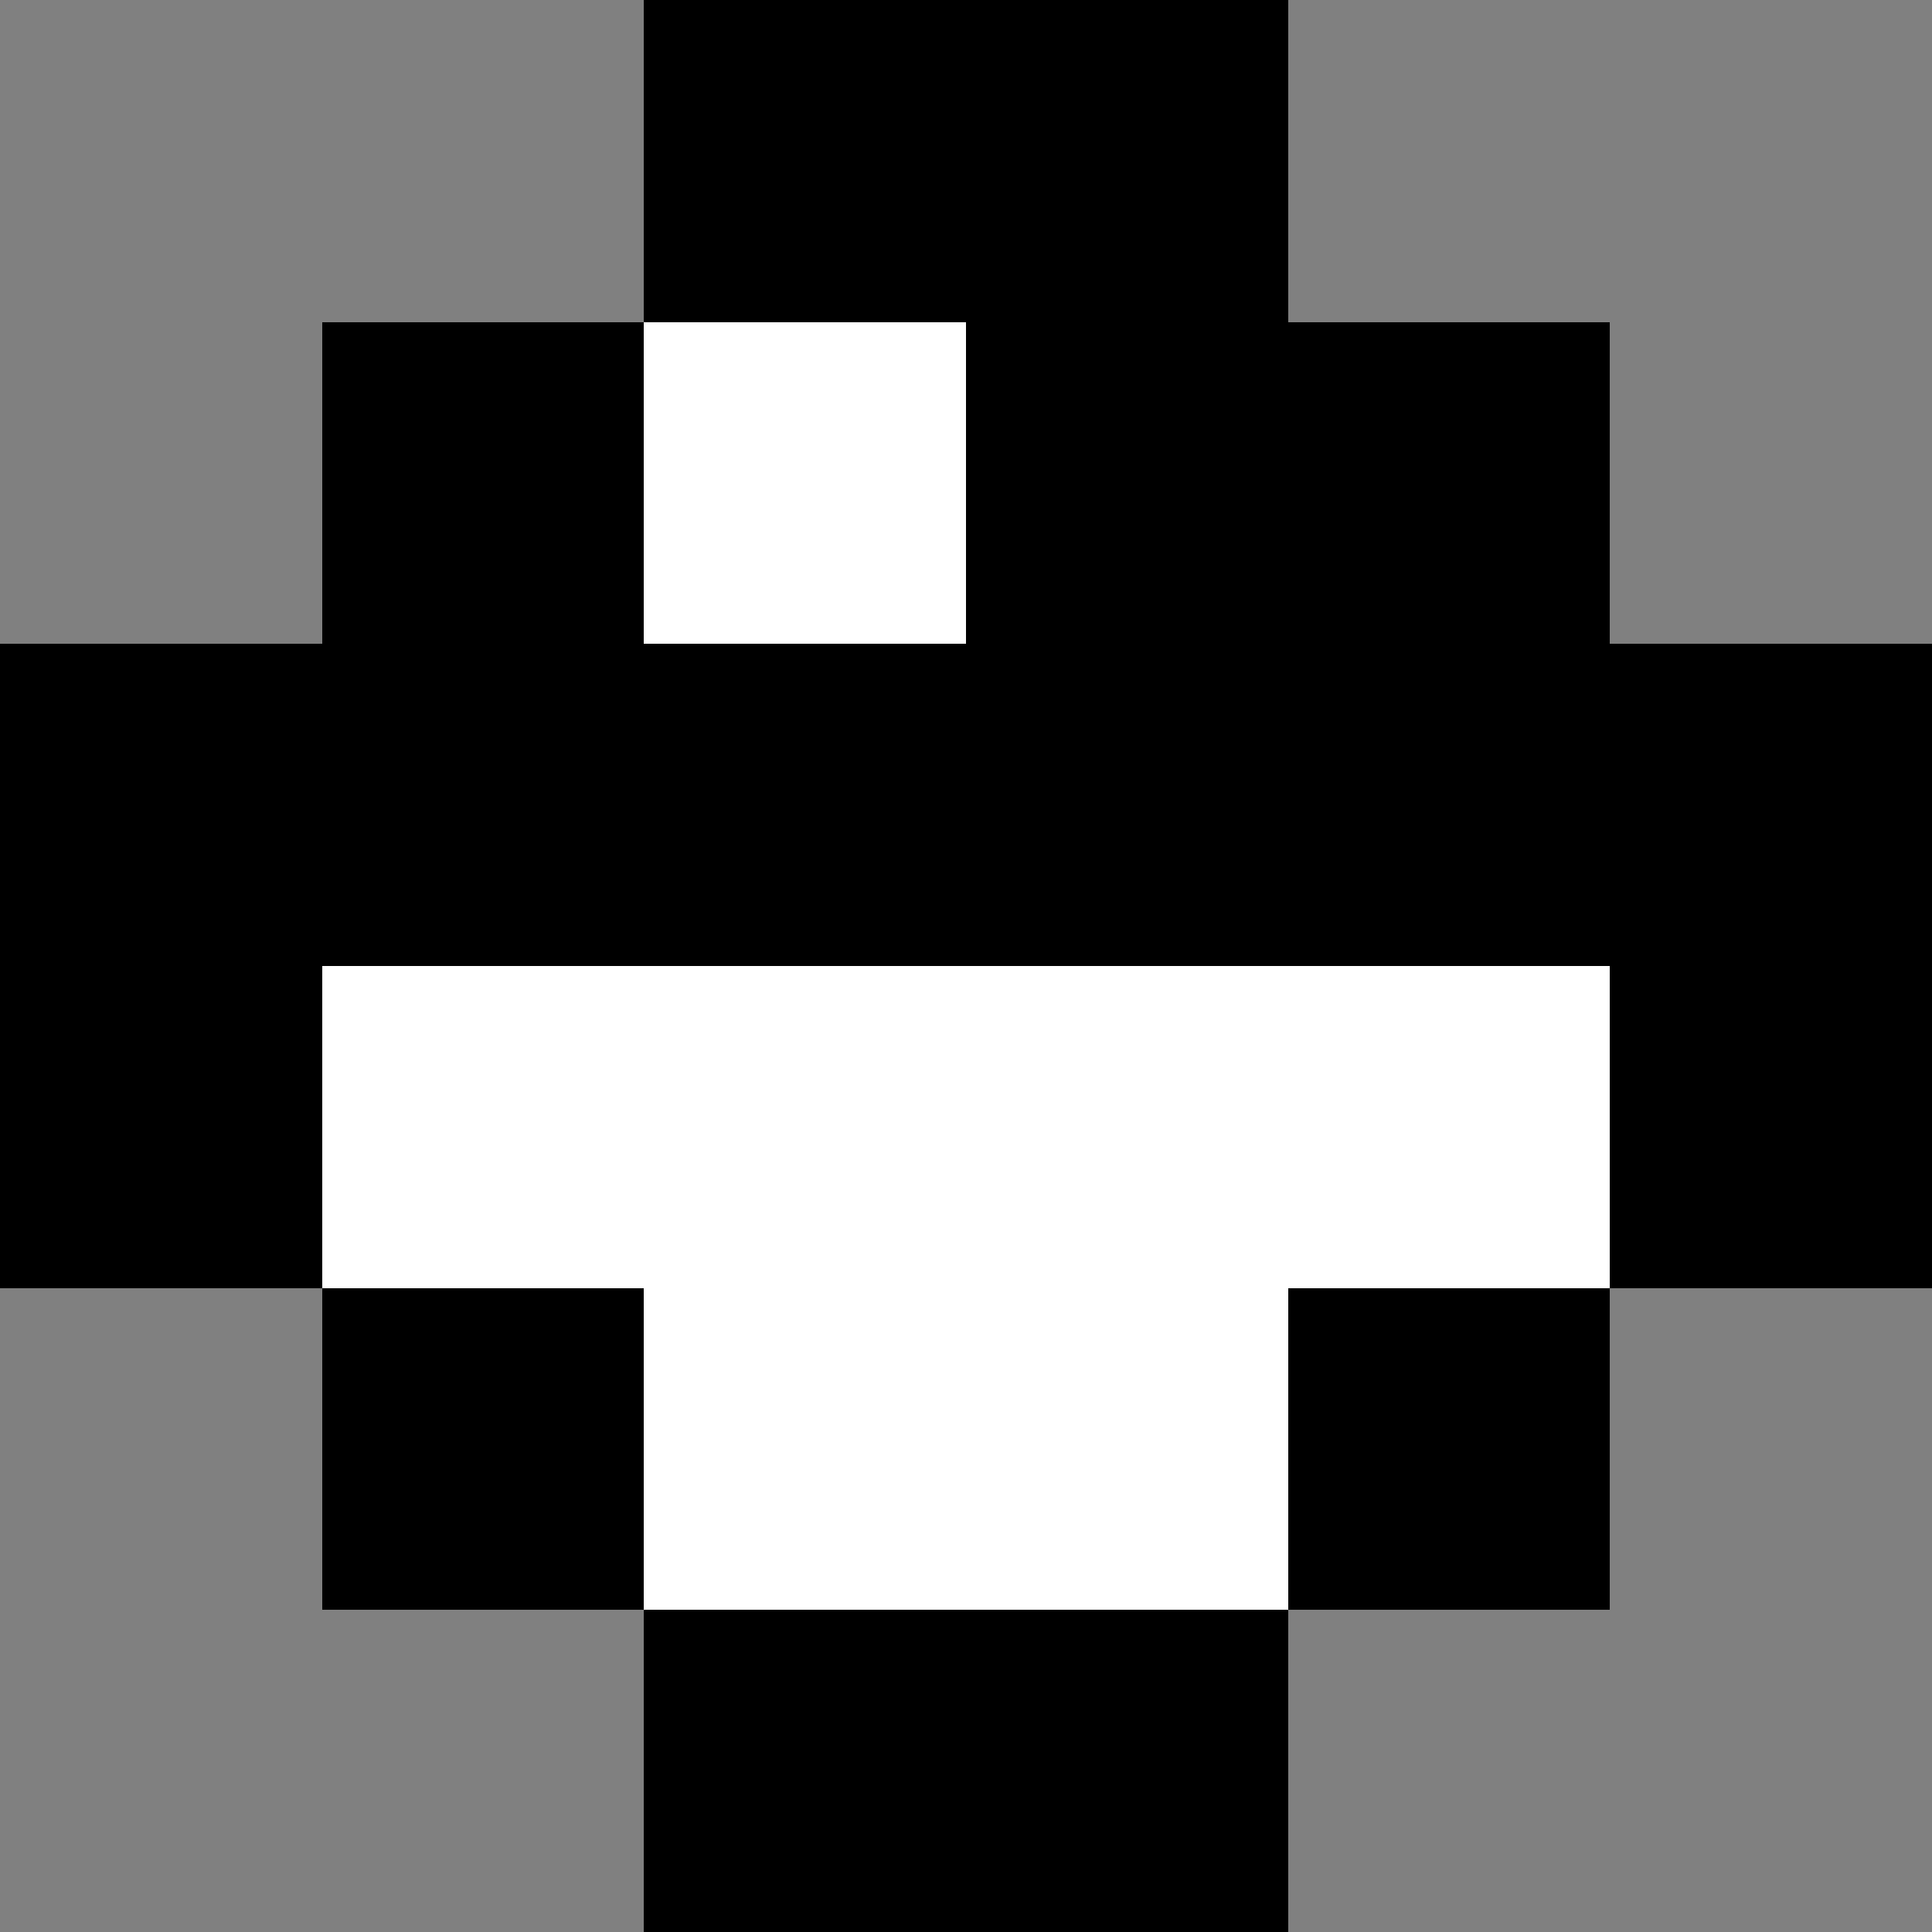 <?xml version="1.0" encoding="UTF-8" ?>
<svg version="1.1" width="6" height="6" xmlns="http://www.w3.org/2000/svg" shape-rendering="crispEdges">
<rect width="100%" height="100%" fill="#808080" stroke="none"/>
<rect x="2" y="0" width="2" height="1" fill="#000000" />
<rect x="1" y="1" width="1" height="2" fill="#000000" />
<rect x="2" y="1" width="1" height="1" fill="#FFFFFF" />
<rect x="3" y="1" width="2" height="2" fill="#000000" />
<rect x="0" y="2" width="1" height="2" fill="#000000" />
<rect x="2" y="2" width="1" height="1" fill="#000000" />
<rect x="5" y="2" width="1" height="2" fill="#000000" />
<rect x="1" y="3" width="4" height="1" fill="#FFFFFF" />
<rect x="1" y="4" width="1" height="1" fill="#000000" />
<rect x="2" y="4" width="2" height="1" fill="#FFFFFF" />
<rect x="4" y="4" width="1" height="1" fill="#000000" />
<rect x="2" y="5" width="2" height="1" fill="#000000" />
</svg>